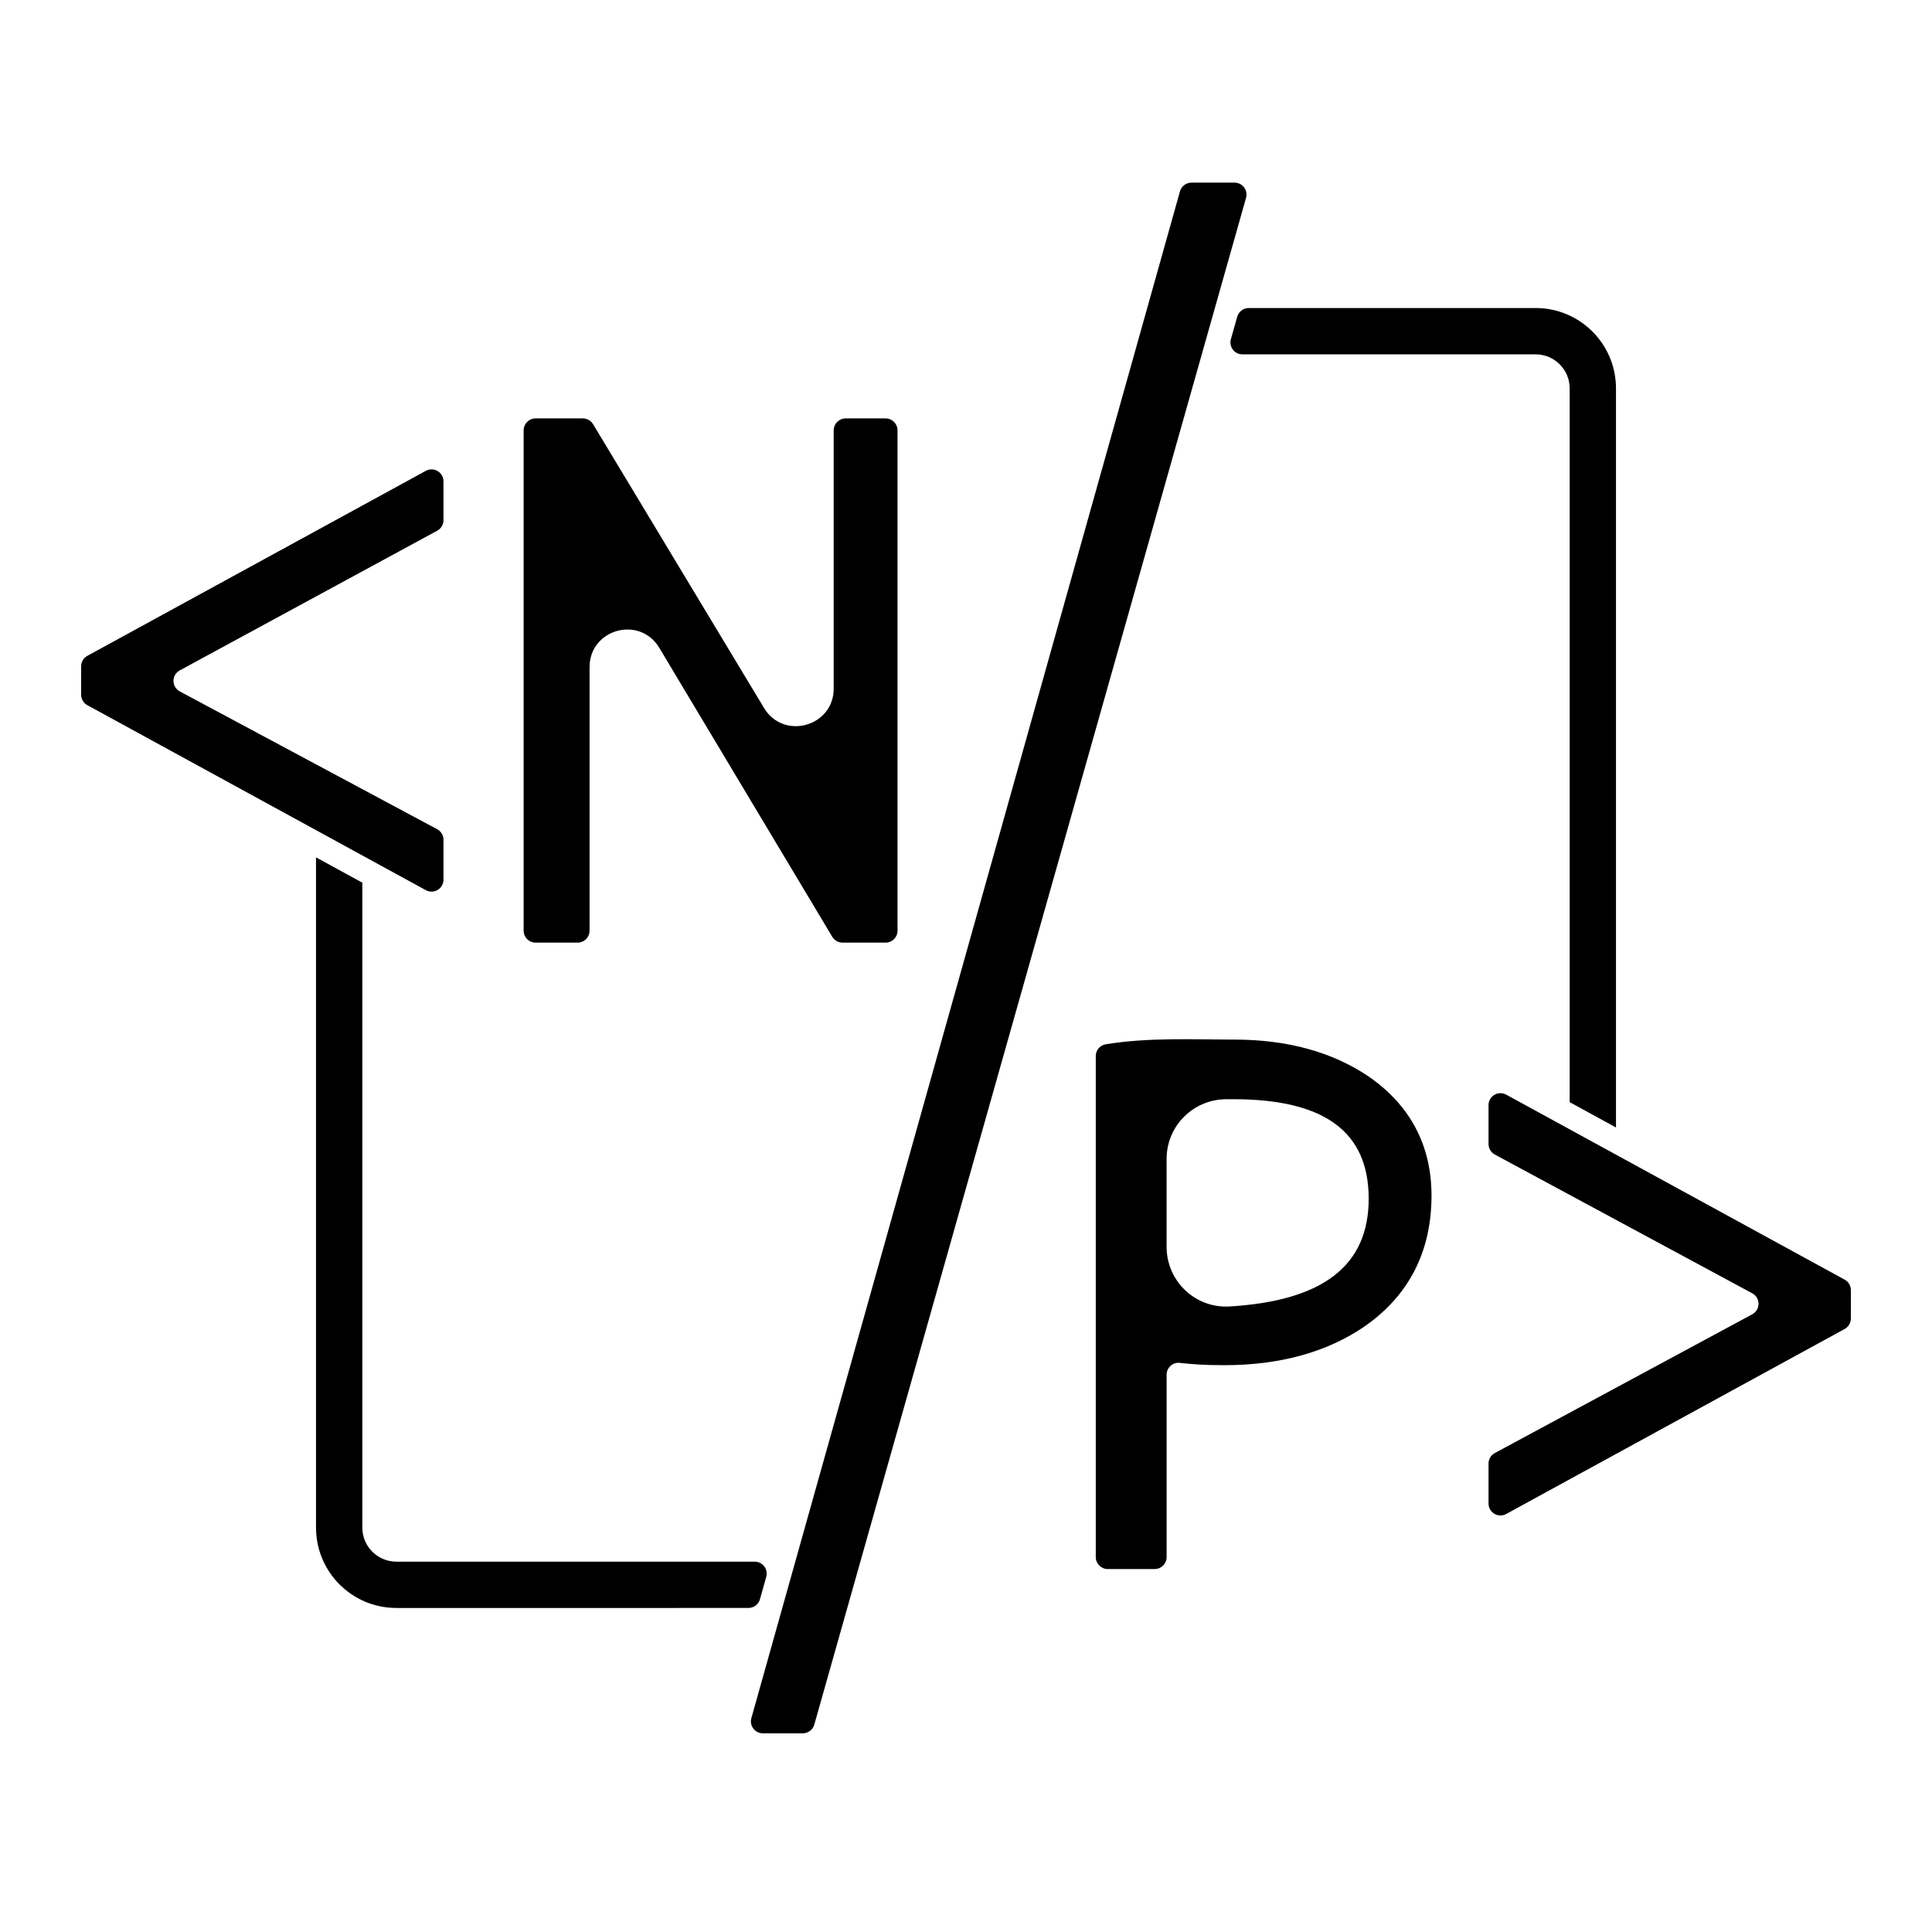 <?xml version="1.0" encoding="utf-8"?>
<!-- Generator: Adobe Illustrator 23.0.1, SVG Export Plug-In . SVG Version: 6.00 Build 0)  -->
<svg version="1.1" id="Layer_1" xmlns="http://www.w3.org/2000/svg" xmlns:xlink="http://www.w3.org/1999/xlink" x="0px" y="0px"
	 viewBox="0 0 1000 1000"  style="enable-background:new 0 0 1000 1000;" xml:space="preserve">
<g>
	<path  d="M42,359.58v-14.7c0-2.26,1.23-4.34,3.21-5.42l175.19-95.75c4.12-2.25,9.14,0.73,9.14,5.42v20.13
		c0,2.26-1.24,4.35-3.23,5.43L93.03,347c-4.32,2.34-4.3,8.55,0.03,10.87l133.22,71.33c2.01,1.07,3.26,3.17,3.26,5.44v20.68
		c0,4.69-5.02,7.67-9.14,5.42L45.21,365C43.23,363.92,42,361.84,42,359.58z"/>
	<path  d="M430.78,484.89l-89.52-149.56c-10.13-16.92-36.1-9.74-36.1,9.98v136.41c0,3.41-2.76,6.18-6.18,6.18h-21.77
		c-3.41,0-6.18-2.76-6.18-6.18V222.75c0-3.41,2.76-6.18,6.18-6.18h24.48c2.17,0,4.17,1.13,5.29,2.99l88.47,146.87
		c10.16,16.86,36.07,9.66,36.07-10.03V222.75c0-3.41,2.76-6.18,6.18-6.18h20.68c3.41,0,6.18,2.76,6.18,6.18v258.97
		c0,3.41-2.76,6.18-6.18,6.18h-22.31C433.91,487.89,431.9,486.75,430.78,484.89z"/>
	<path  d="M388.9,889.32L610.75,99.05c0.75-2.66,3.18-4.51,5.95-4.51h22.31c4.1,0,7.06,3.91,5.94,7.86L421.47,892.67
		c-0.75,2.66-3.18,4.49-5.94,4.49h-20.68C390.76,897.16,387.8,893.26,388.9,889.32z"/>
	<path  d="M708.28,557.1c-18.73-12.61-42.03-19.01-69.28-19.01c-20.15,0-44.63-1.23-66.67,2.43l0,0
		c-2.98,0.49-5.16,3.07-5.16,6.09v259.34c0,3.41,2.76,6.18,6.18,6.18h24.31c3.41,0,6.18-2.76,6.18-6.18v-94.41
		c0-3.67,3.18-6.54,6.83-6.12c6.79,0.77,13.69,1.17,20.64,1.17c0,0,1.64,0.02,2.45,0.02c28.36,0,52.53-6.58,71.85-19.59
		c23.45-16.02,35.34-38.97,35.34-68.21C740.93,592.84,729.97,572.09,708.28,557.1z M634.78,676.28c-0.12,0-0.25,0-0.37,0
		c-16.94-0.08-30.58-13.95-30.58-30.89v-45.54c0-17,13.72-30.76,30.72-30.89c1.28-0.01,2.58-0.01,3.9-0.01
		c47.09,0,69.98,16.84,69.98,51.49c0,34.65-23.59,52.9-72.1,55.79C635.83,676.26,635.3,676.28,634.78,676.28z"/>
	<path  d="M773.71,752.1l133.25-71.82c4.33-2.33,4.33-8.54,0-10.87l-133.25-71.82c-2-1.08-3.25-3.17-3.25-5.44v-20.14
		c0-4.69,5.02-7.67,9.14-5.42l175.19,95.75c1.98,1.08,3.21,3.16,3.21,5.42v14.7c0,2.26-1.23,4.34-3.21,5.42L779.6,783.64
		c-4.12,2.25-9.14-0.73-9.14-5.42v-20.68C770.46,755.26,771.71,753.18,773.71,752.1z"/>
	<g>
		<path  d="M390.66,808.31h-185.5c-9.73,0-17.62-7.89-17.62-17.62V456.87l-23.97-13.1v346.92
			c0,22.97,18.62,41.59,41.59,41.59H387.4c2.77,0,5.2-1.84,5.95-4.51l3.26-11.62C397.71,812.22,394.75,808.31,390.66,808.31z"/>
	</g>
	<g>
		<path  d="M836.43,201.02c0-22.97-18.62-41.59-41.59-41.59h-148.5c-2.76,0-5.19,1.84-5.94,4.5l-3.29,11.62
			c-1.11,3.94,1.85,7.86,5.94,7.86h151.79c9.73,0,17.62,7.89,17.62,17.62v369.45l23.97,13.1V201.02z"/>
	</g>
</g>
</svg>

